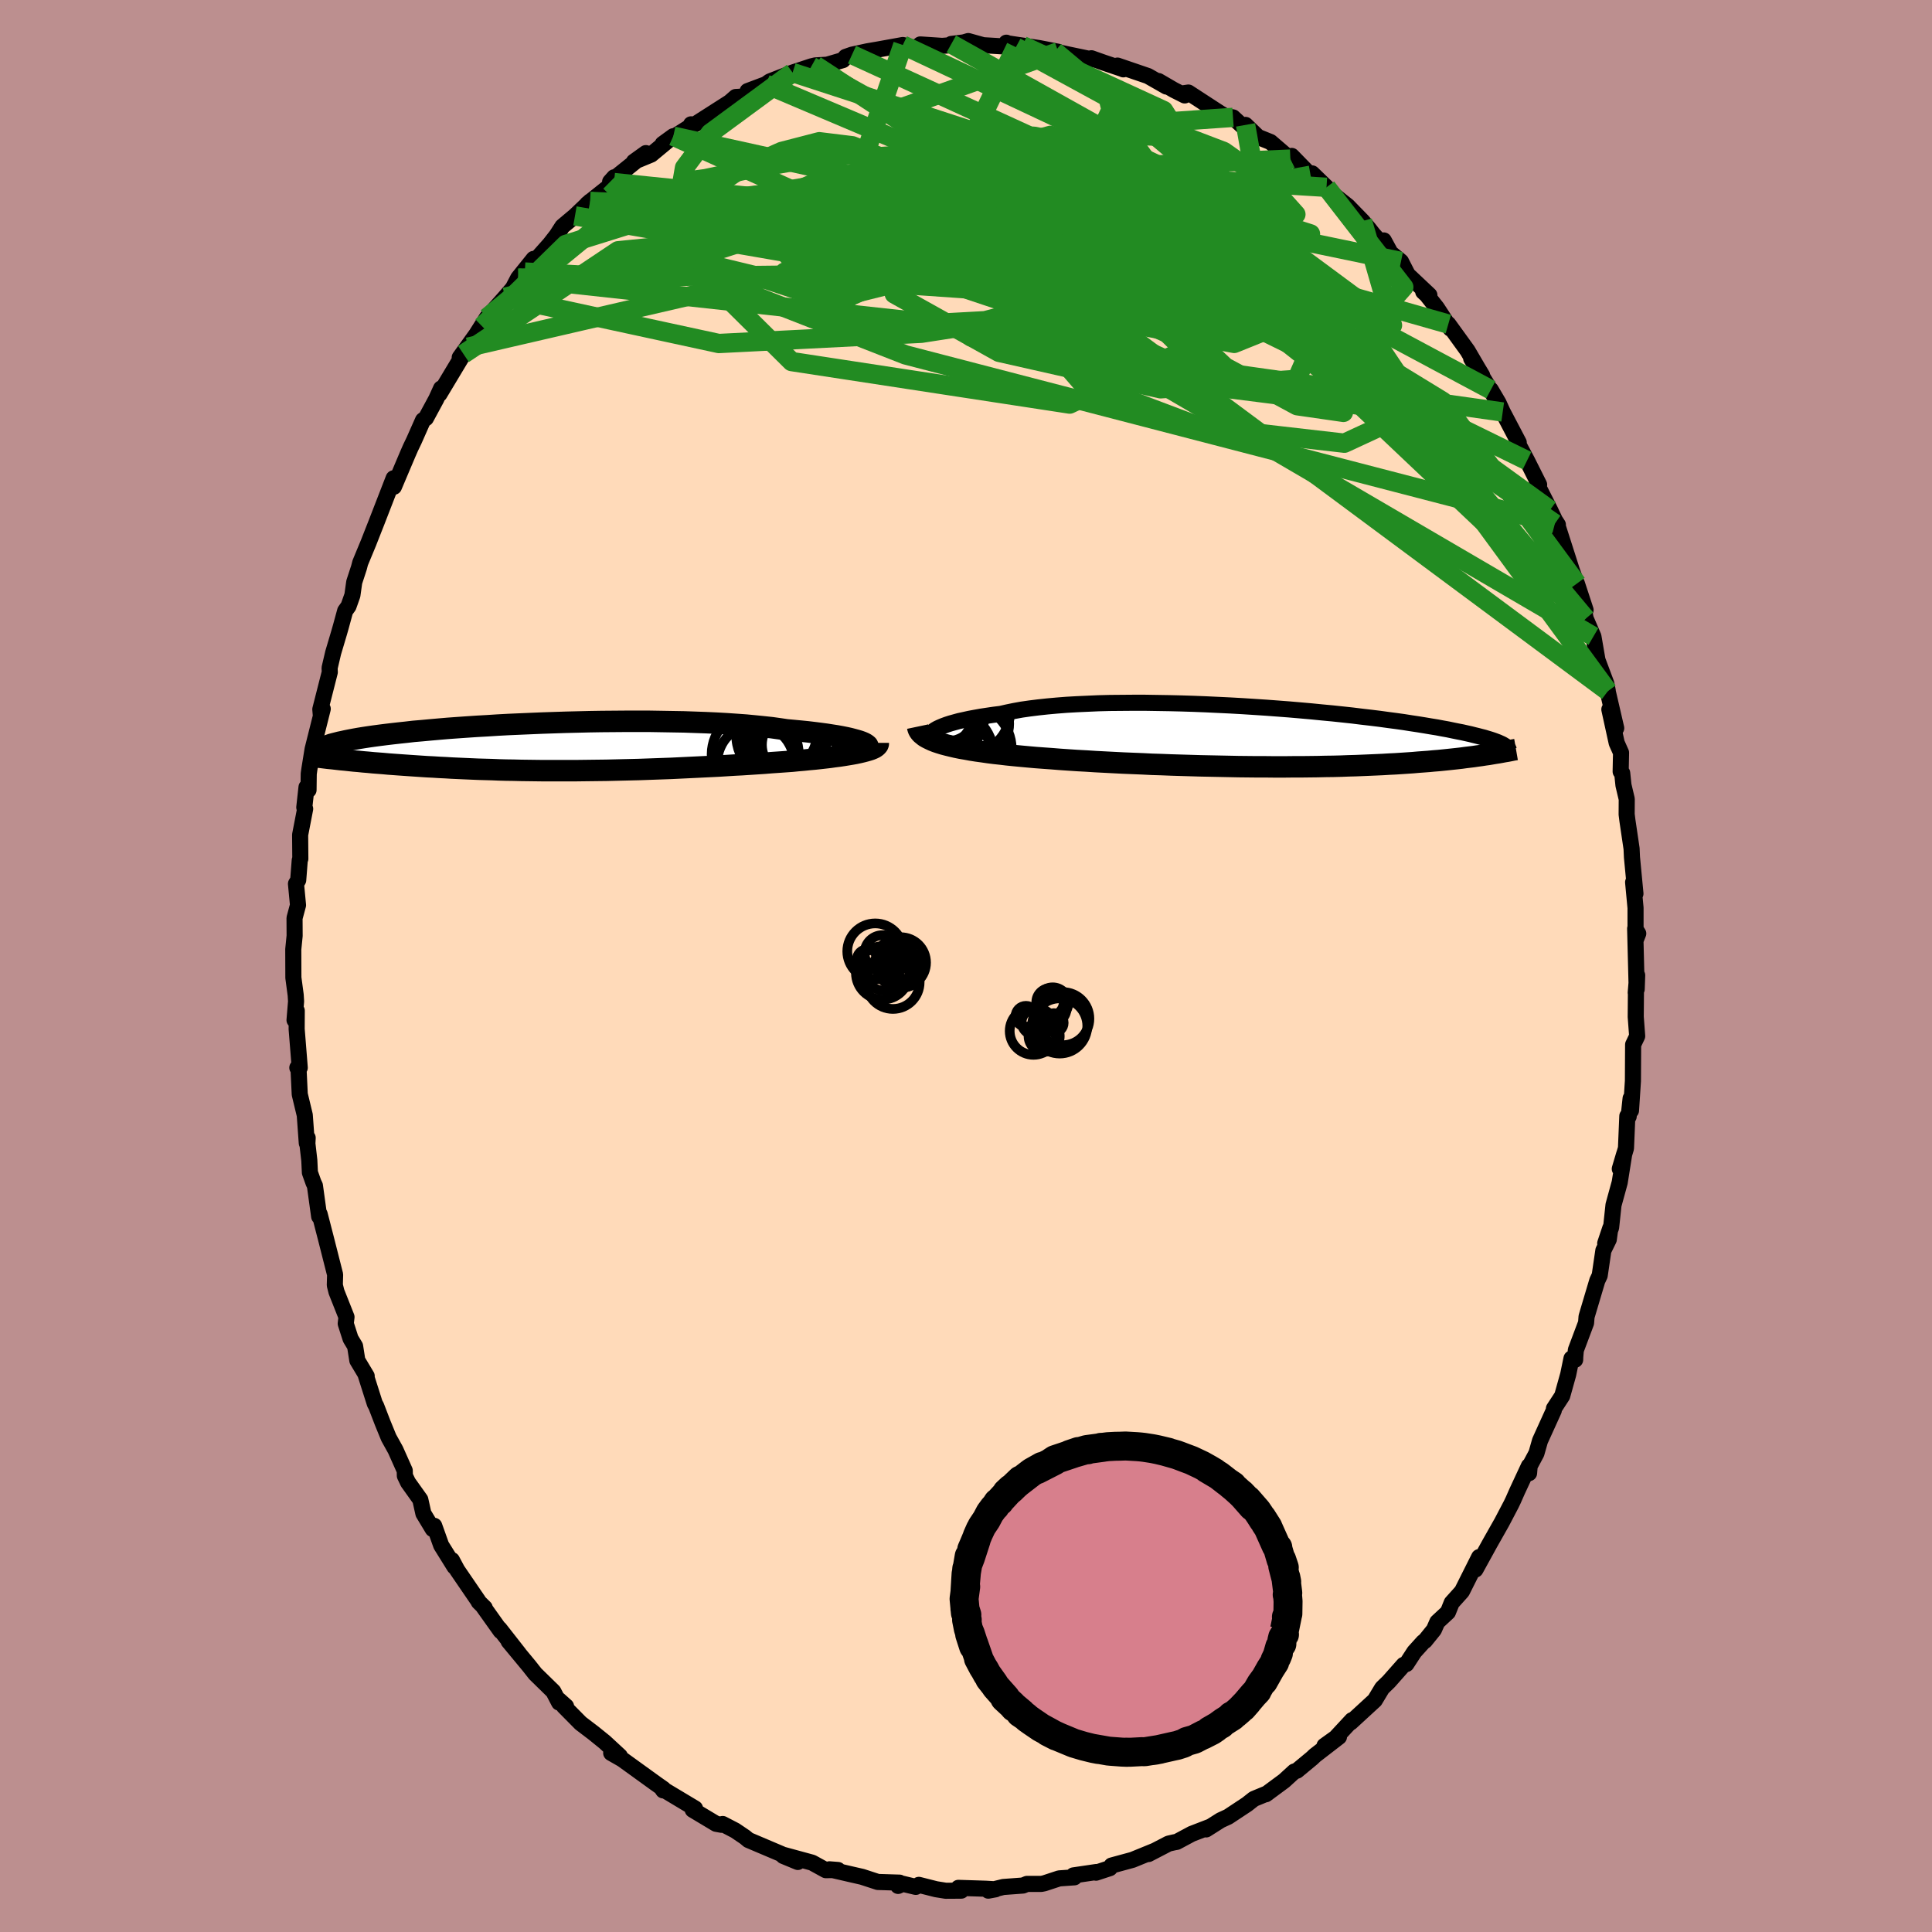 <svg viewBox="-100 -100 200 200" xmlns="http://www.w3.org/2000/svg" width="500" height="500" id="face-svg">
    <defs>
      <clipPath id="leftEyeClipPath">
        <polyline points="31.35,-0.54 31.1,-0.63 30.8,-0.72 30.47,-0.81 30.09,-0.91 29.68,-1 29.23,-1.09 28.73,-1.18 28.21,-1.26 27.64,-1.35 27.04,-1.43 26.41,-1.51 25.74,-1.59 25.04,-1.66 24.31,-1.73 23.55,-1.8 22.81,-1.91 22.02,-2.02 21.18,-2.11 20.29,-2.2 19.35,-2.29 18.37,-2.36 17.35,-2.43 16.29,-2.49 15.2,-2.54 14.08,-2.58 12.93,-2.62 11.75,-2.64 10.56,-2.66 9.35,-2.68 8.12,-2.68 6.89,-2.68 5.65,-2.67 4.41,-2.66 3.17,-2.64 1.93,-2.61 0.7,-2.58 -0.52,-2.54 -1.72,-2.5 -2.91,-2.45 -4.08,-2.4 -5.23,-2.35 -6.35,-2.29 -7.44,-2.22 -8.51,-2.16 -9.55,-2.09 -10.55,-2.02 -11.52,-1.95 -12.45,-1.87 -13.35,-1.79 -14.21,-1.71 -15.04,-1.64 -15.82,-1.55 -16.57,-1.47 -17.28,-1.39 -17.95,-1.31 -18.58,-1.23 -19.18,-1.15 -19.74,-1.07 -20.26,-0.99 -20.75,-0.91 -21.2,-0.83 -21.62,-0.75 -22.02,-0.67 -22.38,-0.59 -22.72,-0.52 -23.03,-0.44 -23.31,-0.37 -23.57,-0.3 -23.8,-0.22 -24.01,-0.15 -24.19,-0.08 -24.34,-0.01 -24.47,0.06 -24.58,0.13 -24.67,0.2 -24.74,0.26 -24.79,0.33 -24.82,0.39 -24.83,0.46 -21.69,1.38 -21.22,1.43 -20.74,1.47 -20.25,1.52 -19.76,1.56 -19.25,1.61 -18.73,1.65 -18.21,1.69 -17.67,1.74 -17.12,1.78 -16.57,1.82 -16,1.86 -15.43,1.9 -14.84,1.94 -14.25,1.98 -13.64,2.02 -13.02,2.05 -12.39,2.09 -11.75,2.12 -11.1,2.16 -10.43,2.19 -9.76,2.22 -9.07,2.25 -8.37,2.28 -7.65,2.3 -6.93,2.32 -6.2,2.35 -5.46,2.37 -4.71,2.38 -3.94,2.4 -3.17,2.41 -2.4,2.42 -1.61,2.43 -0.81,2.43 -0.01,2.43 0.79,2.43 1.61,2.43 2.43,2.42 3.25,2.41 4.08,2.4 4.91,2.39 5.75,2.37 6.58,2.35 7.42,2.33 8.26,2.31 9.1,2.28 9.94,2.25 10.78,2.22 11.62,2.19 12.45,2.15 13.28,2.11 14.11,2.07 14.93,2.03 15.75,1.99 16.56,1.95 17.36,1.9 18.16,1.85 18.94,1.81 19.72,1.76 20.48,1.71 21.24,1.66 21.98,1.6 22.71,1.55 23.42,1.5 24.12,1.45 24.72,1.39 25.31,1.34 25.89,1.28 26.45,1.23 27,1.17 27.53,1.11 28.05,1.05 28.54,0.98 29.02,0.92 29.48,0.85 29.91,0.78 30.33,0.71 30.71,0.64 31.08,0.56 31.42,0.48" />
      </clipPath>
      <clipPath id="rightEyeClipPath">
        <polyline points="-33.01,-0.64 -32.82,-0.77 -32.59,-0.9 -32.31,-1.03 -32,-1.16 -31.65,-1.29 -31.25,-1.42 -30.82,-1.54 -30.35,-1.67 -29.84,-1.78 -29.3,-1.9 -28.71,-2.01 -28.1,-2.12 -27.44,-2.22 -26.76,-2.32 -26.04,-2.41 -25.38,-2.56 -24.65,-2.71 -23.88,-2.85 -23.04,-2.97 -22.16,-3.08 -21.23,-3.18 -20.24,-3.27 -19.22,-3.35 -18.16,-3.41 -17.05,-3.46 -15.92,-3.51 -14.75,-3.54 -13.56,-3.55 -12.35,-3.56 -11.12,-3.56 -9.87,-3.54 -8.61,-3.52 -7.35,-3.49 -6.08,-3.45 -4.81,-3.4 -3.54,-3.34 -2.28,-3.28 -1.03,-3.21 0.21,-3.13 1.43,-3.05 2.64,-2.96 3.82,-2.87 4.98,-2.77 6.11,-2.67 7.22,-2.56 8.29,-2.46 9.33,-2.35 10.35,-2.24 11.32,-2.12 12.27,-2.01 13.17,-1.9 14.04,-1.78 14.88,-1.67 15.67,-1.56 16.43,-1.44 17.16,-1.33 17.84,-1.22 18.49,-1.11 19.11,-1.01 19.69,-0.9 20.25,-0.8 20.77,-0.69 21.26,-0.59 21.73,-0.5 22.17,-0.4 22.58,-0.31 22.97,-0.21 23.34,-0.12 23.68,-0.03 24,0.05 24.29,0.14 24.56,0.22 24.81,0.3 25.04,0.38 25.25,0.46 25.44,0.53 25.61,0.61 25.77,0.68 25.91,0.75 24.06,1.84 23.68,1.9 23.3,1.95 22.9,2.01 22.49,2.06 22.07,2.11 21.64,2.17 21.2,2.22 20.74,2.27 20.27,2.32 19.79,2.37 19.29,2.42 18.78,2.46 18.26,2.51 17.72,2.55 17.17,2.59 16.61,2.64 16.02,2.68 15.42,2.72 14.8,2.76 14.17,2.79 13.51,2.83 12.84,2.86 12.14,2.89 11.43,2.92 10.7,2.95 9.95,2.97 9.18,3 8.38,3.02 7.58,3.03 6.75,3.05 5.9,3.06 5.04,3.07 4.16,3.07 3.26,3.08 2.35,3.08 1.42,3.07 0.48,3.07 -0.47,3.06 -1.43,3.05 -2.41,3.03 -3.39,3.01 -4.38,2.99 -5.37,2.97 -6.37,2.94 -7.38,2.91 -8.38,2.88 -9.39,2.84 -10.39,2.81 -11.39,2.76 -12.38,2.72 -13.36,2.68 -14.34,2.63 -15.3,2.58 -16.26,2.53 -17.19,2.47 -18.12,2.42 -19.02,2.36 -19.9,2.3 -20.77,2.23 -21.61,2.17 -22.42,2.11 -23.21,2.04 -23.97,1.97 -24.7,1.9 -25.39,1.83 -26.06,1.75 -26.71,1.68 -27.34,1.6 -27.95,1.51 -28.54,1.43 -29.11,1.34 -29.65,1.24 -30.18,1.15 -30.67,1.05 -31.14,0.94 -31.59,0.83 -32.01,0.72 -32.4,0.6 -32.76,0.48" />
      </clipPath>
      <filter id="fuzzy">
        <feTurbulence id="turbulence" baseFrequency="0.05" numOctaves="3" type="noise" result="noise" />
        <feDisplacementMap in="SourceGraphic" in2="noise" scale="2" />
      </filter>
      <linearGradient id="rainbowGradient" x1="0%" y1="0%" x2="100%" y2="0%">
        <stop offset="0%" style="stop-color: [object Object]; stop-opacity: 1" />
        <stop offset="50%" style="stop-color: [object Object]; stop-opacity: 1" />
        <stop offset="100%" style="stop-color: [object Object]; stop-opacity: 1" />
      </linearGradient>
    </defs>
    <rect x="-100" y="-100" width="100%" height="100%" fill="rgb(188, 143, 143)" />
    <polyline id="faceContour" points="69.43,2.4 69.48,0.96 69.33,2.76 69.35,2.78 69.33,5.26 69.48,7.26 69.06,8.14 69.04,11.9 68.84,14.96 68.8,13.71 68.6,15.58 68.46,15.54 68.32,18.87 67.68,21 68.14,19.45 67.67,22.41 67.03,24.74 66.78,27.08 66.17,28.71 66.7,27.13 66.54,28.31 65.98,29.45 65.6,32.04 65.35,32.57 64.24,36.3 64.19,36.94 63.13,39.76 63.07,40.46 63.06,40.76 62.68,40.63 62.34,42.28 61.72,44.5 60.86,45.82 60.85,46 59.42,49.15 59.05,50.45 58.35,51.76 58.29,52.5 58.27,51.76 57.06,54.36 56.65,55.29 56.45,55.71 55.47,57.58 54.22,59.79 52.74,62.48 53,61.61 53.12,61.19 51.34,64.74 50.28,65.92 49.89,66.89 48.79,67.91 48.44,68.71 47.51,69.86 47.35,69.96 46.41,71 45.59,72.26 45.3,72.35 43.77,74.08 43.08,74.75 42.32,76.01 39.83,78.3 39.96,78.07 38.27,79.89 37.11,80.72 38.61,79.8 36.11,81.73 35.84,81.99 34.26,83.3 33.98,83.39 32.93,84.35 31.05,85.74 30.99,85.73 29.8,86.22 29.09,86.78 27.14,88.07 26.36,88.43 24.86,89.38 25.26,89.11 23.37,89.84 21.82,90.67 21.58,90.71 20.97,90.85 18.89,91.93 19.54,91.59 17.24,92.53 15.07,93.12 14.89,93.39 13.46,93.86 13.49,93.79 11.12,94.14 11.22,94.34 9.65,94.45 8.1,94.96 7.8,95.02 6.31,95.02 5.9,95.19 3.86,95.34 2.31,95.72 3.06,95.58 2.04,95.52 -0.79,95.43 -0.49,95.72 -2.1,95.73 -3.1,95.57 -4.88,95.12 -5.2,95.33 -6.54,95.01 -7.03,95.23 -6.88,94.89 -9.13,94.82 -10.75,94.29 -11.89,94.03 -14.14,93.51 -13.25,93.58 -14.51,93.6 -15.93,92.82 -18.83,92.03 -17.41,92.75 -18.91,92.13 -19.08,91.94 -22.52,90.48 -22.88,90.18 -23.9,89.49 -25.19,88.82 -25.32,88.9 -25.87,88.8 -28.29,87.35 -28.05,87.21 -31.47,85.16 -31.57,85.01 -31.35,85.34 -31.32,85.19 -32.06,84.67 -35.59,82.12 -36.73,81.47 -35.83,81.79 -37.4,80.34 -38.55,79.41 -39.89,78.39 -41.63,76.63 -41.4,76.64 -42.15,75.97 -42.12,76.25 -42.72,75.1 -44.59,73.27 -45.22,72.47 -47.35,69.9 -46.27,71.19 -48.29,68.61 -48.17,68.85 -49.95,66.35 -49.82,66.44 -50.44,65.83 -50.49,65.72 -52.67,62.53 -53.22,61.5 -52.95,62.19 -54.33,59.97 -55.05,57.95 -55.2,58.29 -56.17,56.68 -56.49,55.24 -57.76,53.46 -58.09,52.77 -58.1,52.24 -59.06,50.09 -59.76,48.83 -60.39,47.29 -61.06,45.55 -61.2,45.3 -62.16,42.28 -62.04,42.45 -63.01,40.83 -63.24,39.36 -63.71,38.58 -64.21,37.02 -64.13,36.34 -65.17,33.72 -65.34,33.04 -65.31,31.95 -66.26,28.21 -66.91,25.69 -66.96,25.93 -67.4,22.74 -67.55,22.42 -67.92,21.38 -67.98,20.12 -68.18,18.38 -68.15,17.79 -68.24,18.34 -68.45,15.44 -68.97,13.28 -69.11,10.37 -69.22,10.53 -68.97,10.53 -69.29,6.53 -69.28,4.63 -69.51,5.6 -69.35,3.66 -69.39,3.01 -69.63,1.21 -69.64,-1.73 -69.5,-3.13 -69.51,-4.96 -69.15,-6.3 -69.36,-8.51 -69.13,-8.89 -68.97,-10.95 -68.91,-11.1 -68.93,-13.58 -68.41,-16.27 -68.5,-16.42 -68.27,-18.51 -68.06,-18.22 -68.04,-19.89 -67.98,-20.33 -67.64,-22.44 -66.59,-26.62 -66.78,-25.87 -66.84,-26.57 -65.86,-30.42 -65.88,-30.85 -65.51,-32.43 -64.9,-34.48 -64.72,-35.11 -64.27,-36.76 -63.92,-37.25 -63.52,-38.38 -63.33,-39.74 -62.84,-41.24 -62.71,-41.74 -61.86,-43.79 -61.35,-45.09 -61.05,-45.85 -59.25,-50.49 -59.22,-49.61 -58.31,-51.76 -57.78,-53.01 -57.5,-53.65 -57.14,-54.4 -56.21,-56.5 -55.91,-56.71 -54.84,-58.69 -54.34,-59.79 -54.51,-59.2 -52.02,-63.35 -51.54,-64.06 -52.41,-62.99 -50.09,-66.22 -51.21,-64.56 -49.6,-67.11 -47.71,-69.23 -46.91,-70.16 -46.36,-71.21 -44.76,-73.2 -45.67,-71.84 -44.22,-73.45 -43.09,-74.72 -42.38,-75.63 -41.78,-76.56 -40.48,-77.65 -38.91,-79.15 -39.21,-78.65 -39.21,-78.89 -36.44,-81.1 -36.42,-81.65 -36.84,-81.18 -33.14,-84.15 -34.38,-83.26 -32.59,-84 -30.3,-85.9 -31.4,-85.1 -28.29,-87.06 -28.46,-87.13 -28.48,-86.94 -28.06,-87.12 -24.46,-89.42 -23.84,-89.96 -22.76,-90.02 -21.44,-90.92 -22.61,-90.57 -20.72,-91.28 -20.31,-91.57 -17.95,-92.49 -17.34,-92.69 -16.01,-93.13 -15.59,-93.23 -14.38,-93.3 -12.74,-93.78 -12.46,-94.11 -11.8,-94.34 -10.2,-94.69 -9.2,-94.86 -6.54,-95.34 -5.36,-95.03 -4.64,-95.39 -4.73,-95.4 -2.47,-95.25 -1.68,-95.31 -1.52,-95.45 -0.24,-95.61 0.24,-95.75 1.78,-95.32 5.16,-95.12 4.18,-95.58 4.32,-95.51 5.85,-95.28 7.59,-95.02 9.55,-94.64 9.2,-94.67 10.55,-94.37 13.14,-93.83 12.98,-93.97 14.28,-93.51 16.3,-92.83 16.29,-92.82 15.68,-93.21 18.84,-92.13 20.75,-91.04 19.93,-91.61 21.51,-90.69 22.64,-90.12 22.35,-90.32 23.02,-90.42 26.26,-88.31 26.82,-87.97 27.64,-87.85 28.57,-86.99 28.94,-87.07 30.23,-85.82 31.52,-85.3 33.58,-83.53 33.61,-83.83 33.72,-83.86 35.67,-81.86 35.83,-82.05 37.32,-80.61 37.28,-80.45 39.52,-78.67 41.04,-77.11 41.74,-76.28 42.17,-75.73 43.4,-74.4 43.25,-75.11 43.95,-73.82 45.03,-72.93 45.73,-71.56 47.97,-69.45 47.33,-69.8 47.69,-69.47 48.74,-68.14 50.16,-65.97 49.93,-66.45 51.92,-63.7 52.96,-61.92 53.43,-61.14 52.3,-62.88 54.85,-58.7 54.33,-59.65 55.13,-58.29 55.56,-57.35 57.22,-54.19 57.11,-54.14 58.08,-52.32 59.33,-49.83 59.09,-49.91 60.46,-47.21 60.97,-46.14 61.27,-45.68 60.96,-45.79 61.33,-45.29 62.71,-40.98 63.1,-39.9 63.24,-39.59 64.14,-36.85 63.84,-37.46 64.15,-35.96 64.95,-34.11 65.37,-31.67 66.29,-29.22 66.44,-28.45 66.42,-28.47 67.31,-24.62 66.6,-26.56 67.36,-23.09 67.81,-22.08 67.77,-20.13 67.93,-19.97 68.06,-18.72 68.4,-17.28 68.39,-15.7 68.47,-15.06 68.9,-12.15 68.94,-11.26 69.3,-7.49 69.06,-8.67 69.31,-6.01 69.31,-2.65 69.59,-3.36 69.27,-3.87 69.43,2.4 69.48,0.96" fill="rgb(255, 218, 185)" stroke="black" stroke-width="1.667" stroke-linejoin="round" filter="url(#fuzzy)" />
    <g transform="translate(29.64 -23.69)">
      <polyline id="rightCountour" points="-33.01,-0.64 -32.82,-0.77 -32.59,-0.9 -32.31,-1.03 -32,-1.16 -31.65,-1.29 -31.25,-1.42 -30.82,-1.54 -30.35,-1.67 -29.84,-1.78 -29.3,-1.9 -28.71,-2.01 -28.1,-2.12 -27.44,-2.22 -26.76,-2.32 -26.04,-2.41 -25.38,-2.56 -24.65,-2.71 -23.88,-2.85 -23.04,-2.97 -22.16,-3.08 -21.23,-3.18 -20.24,-3.27 -19.22,-3.35 -18.16,-3.41 -17.05,-3.46 -15.92,-3.51 -14.75,-3.54 -13.56,-3.55 -12.35,-3.56 -11.12,-3.56 -9.87,-3.54 -8.61,-3.52 -7.35,-3.49 -6.08,-3.45 -4.81,-3.4 -3.54,-3.34 -2.28,-3.28 -1.03,-3.21 0.21,-3.13 1.43,-3.05 2.64,-2.96 3.82,-2.87 4.98,-2.77 6.11,-2.67 7.22,-2.56 8.29,-2.46 9.33,-2.35 10.35,-2.24 11.32,-2.12 12.27,-2.01 13.17,-1.9 14.04,-1.78 14.88,-1.67 15.67,-1.56 16.43,-1.44 17.16,-1.33 17.84,-1.22 18.49,-1.11 19.11,-1.01 19.69,-0.9 20.25,-0.8 20.77,-0.69 21.26,-0.59 21.73,-0.5 22.17,-0.4 22.58,-0.31 22.97,-0.21 23.34,-0.12 23.68,-0.03 24,0.05 24.29,0.14 24.56,0.22 24.81,0.3 25.04,0.38 25.25,0.46 25.44,0.53 25.61,0.61 25.77,0.68 25.91,0.75 24.06,1.84 23.68,1.9 23.3,1.95 22.9,2.01 22.49,2.06 22.07,2.11 21.64,2.17 21.2,2.22 20.74,2.27 20.27,2.32 19.79,2.37 19.29,2.42 18.78,2.46 18.26,2.51 17.72,2.55 17.17,2.59 16.61,2.64 16.02,2.68 15.42,2.72 14.8,2.76 14.17,2.79 13.51,2.83 12.84,2.86 12.14,2.89 11.43,2.92 10.7,2.95 9.95,2.97 9.18,3 8.38,3.02 7.58,3.03 6.75,3.05 5.9,3.06 5.04,3.07 4.16,3.07 3.26,3.08 2.35,3.08 1.42,3.07 0.48,3.07 -0.47,3.06 -1.43,3.05 -2.41,3.03 -3.39,3.01 -4.38,2.99 -5.37,2.97 -6.37,2.94 -7.38,2.91 -8.38,2.88 -9.39,2.84 -10.39,2.81 -11.39,2.76 -12.38,2.72 -13.36,2.68 -14.34,2.63 -15.3,2.58 -16.26,2.53 -17.19,2.47 -18.12,2.42 -19.02,2.36 -19.9,2.3 -20.77,2.23 -21.61,2.17 -22.42,2.11 -23.21,2.04 -23.97,1.97 -24.7,1.9 -25.39,1.83 -26.06,1.75 -26.71,1.68 -27.34,1.6 -27.95,1.51 -28.54,1.43 -29.11,1.34 -29.65,1.24 -30.18,1.15 -30.67,1.05 -31.14,0.94 -31.59,0.83 -32.01,0.72 -32.4,0.6 -32.76,0.48" fill="white" stroke="white" stroke-width="0" stroke-linejoin="round" filter="url(#fuzzy)" />
    </g>
    <g transform="translate(-42.13 -22.65)">
      <polyline id="leftCountour" points="31.35,-0.54 31.1,-0.63 30.8,-0.72 30.47,-0.81 30.09,-0.91 29.68,-1 29.23,-1.09 28.73,-1.18 28.21,-1.26 27.64,-1.35 27.04,-1.43 26.41,-1.51 25.74,-1.59 25.04,-1.66 24.31,-1.73 23.55,-1.8 22.81,-1.91 22.02,-2.02 21.18,-2.11 20.29,-2.2 19.35,-2.29 18.37,-2.36 17.35,-2.43 16.29,-2.49 15.2,-2.54 14.08,-2.58 12.93,-2.62 11.75,-2.64 10.56,-2.66 9.35,-2.68 8.12,-2.68 6.89,-2.68 5.65,-2.67 4.41,-2.66 3.17,-2.64 1.93,-2.61 0.7,-2.58 -0.52,-2.54 -1.72,-2.5 -2.91,-2.45 -4.08,-2.4 -5.23,-2.35 -6.35,-2.29 -7.44,-2.22 -8.51,-2.16 -9.55,-2.09 -10.55,-2.02 -11.52,-1.95 -12.45,-1.87 -13.35,-1.79 -14.21,-1.71 -15.04,-1.64 -15.82,-1.55 -16.57,-1.47 -17.28,-1.39 -17.95,-1.31 -18.58,-1.23 -19.18,-1.15 -19.74,-1.07 -20.26,-0.99 -20.75,-0.91 -21.2,-0.83 -21.62,-0.75 -22.02,-0.67 -22.38,-0.59 -22.72,-0.52 -23.03,-0.44 -23.31,-0.37 -23.57,-0.3 -23.8,-0.22 -24.01,-0.15 -24.19,-0.08 -24.34,-0.01 -24.47,0.06 -24.58,0.13 -24.67,0.2 -24.74,0.26 -24.79,0.33 -24.82,0.39 -24.83,0.46 -21.69,1.38 -21.22,1.43 -20.74,1.47 -20.25,1.52 -19.76,1.56 -19.25,1.61 -18.73,1.65 -18.21,1.69 -17.67,1.74 -17.12,1.78 -16.57,1.82 -16,1.86 -15.43,1.9 -14.84,1.94 -14.25,1.98 -13.64,2.02 -13.02,2.05 -12.39,2.09 -11.75,2.12 -11.1,2.16 -10.43,2.19 -9.76,2.22 -9.07,2.25 -8.37,2.28 -7.65,2.3 -6.93,2.32 -6.2,2.35 -5.46,2.37 -4.71,2.38 -3.94,2.4 -3.17,2.41 -2.4,2.42 -1.61,2.43 -0.81,2.43 -0.01,2.43 0.79,2.43 1.61,2.43 2.43,2.42 3.25,2.41 4.08,2.4 4.91,2.39 5.75,2.37 6.58,2.35 7.42,2.33 8.26,2.31 9.1,2.28 9.94,2.25 10.78,2.22 11.62,2.19 12.45,2.15 13.28,2.11 14.11,2.07 14.93,2.03 15.75,1.99 16.56,1.95 17.36,1.9 18.16,1.85 18.94,1.81 19.72,1.76 20.48,1.71 21.24,1.66 21.98,1.6 22.71,1.55 23.42,1.5 24.12,1.45 24.72,1.39 25.31,1.34 25.89,1.28 26.45,1.23 27,1.17 27.53,1.11 28.05,1.05 28.54,0.98 29.02,0.92 29.48,0.85 29.91,0.78 30.33,0.71 30.71,0.64 31.08,0.56 31.42,0.48" fill="white" stroke="white" stroke-width="0" stroke-linejoin="round" filter="url(#fuzzy)" />
    </g>
    <g transform="translate(29.64 -23.69)">
      <polyline id="rightUpper" points="-32.72,0.46 -32.92,0.38 -33.09,0.29 -33.22,0.19 -33.3,0.09 -33.36,-0.02 -33.37,-0.14 -33.34,-0.26 -33.27,-0.38 -33.16,-0.51 -33.01,-0.64 -32.82,-0.77 -32.59,-0.9 -32.31,-1.03 -32,-1.16 -31.65,-1.29 -31.25,-1.42 -30.82,-1.54 -30.35,-1.67 -29.84,-1.78 -29.3,-1.9 -28.71,-2.01 -28.1,-2.12 -27.44,-2.22 -26.76,-2.32 -26.04,-2.41 -25.38,-2.56 -24.65,-2.71 -23.88,-2.85 -23.04,-2.97 -22.16,-3.08 -21.23,-3.18 -20.24,-3.27 -19.22,-3.35 -18.16,-3.41 -17.05,-3.46 -15.92,-3.51 -14.75,-3.54 -13.56,-3.55 -12.35,-3.56 -11.12,-3.56 -9.87,-3.54 -8.61,-3.52 -7.35,-3.49 -6.08,-3.45 -4.81,-3.4 -3.54,-3.34 -2.28,-3.28 -1.03,-3.21 0.21,-3.13 1.43,-3.05 2.64,-2.96 3.82,-2.87 4.98,-2.77 6.11,-2.67 7.22,-2.56 8.29,-2.46 9.33,-2.35 10.35,-2.24 11.32,-2.12 12.27,-2.01 13.17,-1.9 14.04,-1.78 14.88,-1.67 15.67,-1.56 16.43,-1.44 17.16,-1.33 17.84,-1.22 18.49,-1.11 19.11,-1.01 19.69,-0.9 20.25,-0.8 20.77,-0.69 21.26,-0.59 21.73,-0.5 22.17,-0.4 22.58,-0.31 22.97,-0.21 23.34,-0.12 23.68,-0.03 24,0.05 24.29,0.14 24.56,0.22 24.81,0.3 25.04,0.38 25.25,0.46 25.44,0.53 25.61,0.61 25.77,0.68 25.91,0.75 26.03,0.82 26.14,0.89 26.24,0.95 26.32,1.01 26.39,1.08 26.45,1.14 26.49,1.2 26.53,1.25 26.55,1.31 26.57,1.37" fill="none" stroke="black" stroke-width="1.667" stroke-linejoin="round" filter="url(#fuzzy)" />
      <polyline id="rightLower" points="-34.65,-1.09 -34.61,-0.9 -34.54,-0.72 -34.43,-0.55 -34.29,-0.38 -34.11,-0.23 -33.91,-0.07 -33.67,0.07 -33.39,0.21 -33.09,0.35 -32.76,0.48 -32.4,0.6 -32.01,0.72 -31.59,0.83 -31.14,0.94 -30.67,1.05 -30.18,1.15 -29.65,1.24 -29.11,1.34 -28.54,1.43 -27.95,1.51 -27.34,1.6 -26.71,1.68 -26.06,1.75 -25.39,1.83 -24.7,1.9 -23.97,1.97 -23.21,2.04 -22.42,2.11 -21.61,2.17 -20.77,2.23 -19.9,2.3 -19.02,2.36 -18.12,2.42 -17.19,2.47 -16.26,2.53 -15.3,2.58 -14.34,2.63 -13.36,2.68 -12.38,2.72 -11.39,2.76 -10.39,2.81 -9.39,2.84 -8.38,2.88 -7.38,2.91 -6.37,2.94 -5.37,2.97 -4.38,2.99 -3.39,3.01 -2.41,3.03 -1.43,3.05 -0.47,3.06 0.48,3.07 1.42,3.07 2.35,3.08 3.26,3.08 4.16,3.07 5.04,3.07 5.9,3.06 6.75,3.05 7.58,3.03 8.38,3.02 9.18,3 9.95,2.97 10.7,2.95 11.43,2.92 12.14,2.89 12.84,2.86 13.51,2.83 14.17,2.79 14.8,2.76 15.42,2.72 16.02,2.68 16.61,2.64 17.17,2.59 17.72,2.55 18.26,2.51 18.78,2.46 19.29,2.42 19.79,2.37 20.27,2.32 20.74,2.27 21.2,2.22 21.64,2.17 22.07,2.11 22.49,2.06 22.9,2.01 23.3,1.95 23.68,1.9 24.06,1.84 24.43,1.79 24.78,1.73 25.13,1.67 25.46,1.62 25.79,1.56 26.11,1.5 26.42,1.45 26.72,1.39 27.01,1.33 27.3,1.28" fill="none" stroke="black" stroke-width="2.222" stroke-linejoin="round" filter="url(#fuzzy)" />
      <circle r="3.082" cx="-32.078" cy="-2.233" stroke="black" fill="none" stroke-width="1.0" filter="url(#fuzzy)" clip-path="url(#rightEyeClipPath)" /><circle r="4.704" cx="-31.478" cy="1.847" stroke="black" fill="none" stroke-width="1.0" filter="url(#fuzzy)" clip-path="url(#rightEyeClipPath)" /><circle r="3.154" cx="-31.608" cy="-2.733" stroke="black" fill="none" stroke-width="1.0" filter="url(#fuzzy)" clip-path="url(#rightEyeClipPath)" /><circle r="3.818" cx="-28.988" cy="-1.393" stroke="black" fill="none" stroke-width="1.0" filter="url(#fuzzy)" clip-path="url(#rightEyeClipPath)" /><circle r="4.33" cx="-31.283" cy="2.042" stroke="black" fill="none" stroke-width="1.0" filter="url(#fuzzy)" clip-path="url(#rightEyeClipPath)" /><circle r="4.188" cx="-31.928" cy="-2.118" stroke="black" fill="none" stroke-width="1.0" filter="url(#fuzzy)" clip-path="url(#rightEyeClipPath)" /><circle r="4.474" cx="-29.383" cy="1.187" stroke="black" fill="none" stroke-width="1.0" filter="url(#fuzzy)" clip-path="url(#rightEyeClipPath)" /><circle r="4.384" cx="-29.448" cy="-2.688" stroke="black" fill="none" stroke-width="1.0" filter="url(#fuzzy)" clip-path="url(#rightEyeClipPath)" /><circle r="3.888" cx="-32.733" cy="-0.888" stroke="black" fill="none" stroke-width="1.0" filter="url(#fuzzy)" clip-path="url(#rightEyeClipPath)" /><circle r="3.808" cx="-32.583" cy="0.487" stroke="black" fill="none" stroke-width="1.0" filter="url(#fuzzy)" clip-path="url(#rightEyeClipPath)" />
      </g>
    <g transform="translate(-42.13 -22.65)">
      <polyline id="leftUpper" points="31.58,0.23 31.75,0.18 31.87,0.11 31.95,0.05 31.99,-0.03 31.99,-0.1 31.95,-0.19 31.86,-0.27 31.73,-0.36 31.56,-0.45 31.35,-0.54 31.1,-0.63 30.8,-0.72 30.47,-0.81 30.09,-0.91 29.68,-1 29.23,-1.09 28.73,-1.18 28.21,-1.26 27.64,-1.35 27.04,-1.43 26.41,-1.51 25.74,-1.59 25.04,-1.66 24.31,-1.73 23.55,-1.8 22.81,-1.91 22.02,-2.02 21.18,-2.11 20.29,-2.2 19.35,-2.29 18.37,-2.36 17.35,-2.43 16.29,-2.49 15.2,-2.54 14.08,-2.58 12.93,-2.62 11.75,-2.64 10.56,-2.66 9.35,-2.68 8.12,-2.68 6.89,-2.68 5.65,-2.67 4.41,-2.66 3.17,-2.64 1.93,-2.61 0.7,-2.58 -0.52,-2.54 -1.72,-2.5 -2.91,-2.45 -4.08,-2.4 -5.23,-2.35 -6.35,-2.29 -7.44,-2.22 -8.51,-2.16 -9.55,-2.09 -10.55,-2.02 -11.52,-1.95 -12.45,-1.87 -13.35,-1.79 -14.21,-1.71 -15.04,-1.64 -15.82,-1.55 -16.57,-1.47 -17.28,-1.39 -17.95,-1.31 -18.58,-1.23 -19.18,-1.15 -19.74,-1.07 -20.26,-0.99 -20.75,-0.91 -21.2,-0.83 -21.62,-0.75 -22.02,-0.67 -22.38,-0.59 -22.72,-0.52 -23.03,-0.44 -23.31,-0.37 -23.57,-0.3 -23.8,-0.22 -24.01,-0.15 -24.19,-0.08 -24.34,-0.01 -24.47,0.06 -24.58,0.13 -24.67,0.2 -24.74,0.26 -24.79,0.33 -24.82,0.39 -24.83,0.46 -24.82,0.52 -24.79,0.58 -24.75,0.65 -24.7,0.71 -24.62,0.77 -24.54,0.83 -24.44,0.88 -24.33,0.94 -24.2,1 -24.07,1.06" fill="none" stroke="black" stroke-width="2.222" stroke-linejoin="round" filter="url(#fuzzy)" />
      <polyline id="leftLower" points="33.05,-0.45 33.05,-0.34 33.01,-0.24 32.93,-0.14 32.82,-0.04 32.67,0.06 32.48,0.15 32.26,0.24 32.01,0.32 31.73,0.4 31.42,0.48 31.08,0.56 30.71,0.64 30.33,0.71 29.91,0.78 29.48,0.85 29.02,0.92 28.54,0.98 28.05,1.05 27.53,1.11 27,1.17 26.45,1.23 25.89,1.28 25.31,1.34 24.72,1.39 24.12,1.45 23.42,1.5 22.71,1.55 21.98,1.6 21.24,1.66 20.48,1.71 19.72,1.76 18.94,1.81 18.16,1.85 17.36,1.9 16.56,1.95 15.75,1.99 14.93,2.03 14.11,2.07 13.28,2.11 12.45,2.15 11.62,2.19 10.78,2.22 9.94,2.25 9.1,2.28 8.26,2.31 7.42,2.33 6.58,2.35 5.75,2.37 4.91,2.39 4.08,2.4 3.25,2.41 2.43,2.42 1.61,2.43 0.79,2.43 -0.01,2.43 -0.81,2.43 -1.61,2.43 -2.4,2.42 -3.17,2.41 -3.94,2.4 -4.71,2.38 -5.46,2.37 -6.2,2.35 -6.93,2.32 -7.65,2.3 -8.37,2.28 -9.07,2.25 -9.76,2.22 -10.43,2.19 -11.1,2.16 -11.75,2.12 -12.39,2.09 -13.02,2.05 -13.64,2.02 -14.25,1.98 -14.84,1.94 -15.43,1.9 -16,1.86 -16.57,1.82 -17.12,1.78 -17.67,1.74 -18.21,1.69 -18.73,1.65 -19.25,1.61 -19.76,1.56 -20.25,1.52 -20.74,1.47 -21.22,1.43 -21.69,1.38 -22.15,1.33 -22.59,1.29 -23.03,1.24 -23.46,1.19 -23.88,1.15 -24.29,1.1 -24.69,1.05 -25.08,1.01 -25.46,0.96 -25.84,0.91" fill="none" stroke="black" stroke-width="2.222" stroke-linejoin="round" filter="url(#fuzzy)" />
      <circle r="3.966" cx="20.356" cy="1.602" stroke="black" fill="none" stroke-width="1.0" filter="url(#fuzzy)" clip-path="url(#leftEyeClipPath)" /><circle r="3.082" cx="24.086" cy="-0.248" stroke="black" fill="none" stroke-width="1.0" filter="url(#fuzzy)" clip-path="url(#leftEyeClipPath)" /><circle r="4.004" cx="22.706" cy="-1.448" stroke="black" fill="none" stroke-width="1.0" filter="url(#fuzzy)" clip-path="url(#leftEyeClipPath)" /><circle r="4.822" cx="24.121" cy="-0.043" stroke="black" fill="none" stroke-width="1.0" filter="url(#fuzzy)" clip-path="url(#leftEyeClipPath)" /><circle r="4.512" cx="20.311" cy="0.732" stroke="black" fill="none" stroke-width="1.0" filter="url(#fuzzy)" clip-path="url(#leftEyeClipPath)" /><circle r="4.894" cx="24.976" cy="0.452" stroke="black" fill="none" stroke-width="1.0" filter="url(#fuzzy)" clip-path="url(#leftEyeClipPath)" /><circle r="4.708" cx="23.051" cy="-1.213" stroke="black" fill="none" stroke-width="1.0" filter="url(#fuzzy)" clip-path="url(#leftEyeClipPath)" /><circle r="3.358" cx="23.731" cy="0.482" stroke="black" fill="none" stroke-width="1.0" filter="url(#fuzzy)" clip-path="url(#leftEyeClipPath)" /><circle r="4.594" cx="24.171" cy="0.387" stroke="black" fill="none" stroke-width="1.0" filter="url(#fuzzy)" clip-path="url(#leftEyeClipPath)" /><circle r="4.59" cx="24.696" cy="-0.653" stroke="black" fill="none" stroke-width="1.0" filter="url(#fuzzy)" clip-path="url(#leftEyeClipPath)" />
    </g>
    <g id="hairs">
      <polyline points="60.96,-45.79 22.1,-72.71 10.85,-77.9 15.88,-76.26 23.1,-73.73 26.51,-71.95 25.53,-71.2 22.1,-71.67 18.87,-73.18 17.97,-74.79 20.26,-75.13 24.98,-73.31 29.83,-69.7 31.65,-66.02 27.76,-64.45 17.71,-66.34 4.66,-71.29 -5.25,-76.93 -6.07,-79.73 2.17,-76.74 5.59,-69.67 -40.48,-77.65" fill="none" stroke="rgb(34, 139, 34)" stroke-width="2" stroke-linejoin="round" filter="url(#fuzzy)" /><polyline points="37.32,-80.61 6.32,-82.52 -17.62,-79.39 -26.94,-78.33 -25.83,-78.31 -19.18,-78.25 -10.88,-78.11 -3.65,-78.14 1.43,-78.35 4.81,-78.75 7.43,-79.57 9.64,-81.08 11.01,-83.17 10.82,-85.13 8.74,-85.99 5.18,-85.02 1.57,-82.22 0.23,-78.38 3.12,-74.72 8.6,-72.57 8.87,-73.55 -2.11,-80.2 5.16,-95.12" fill="none" stroke="rgb(34, 139, 34)" stroke-width="2" stroke-linejoin="round" filter="url(#fuzzy)" /><polyline points="64.95,-34.11 7.82,-67.48 -16.26,-75.5 -17.12,-76.21 -7.09,-74.85 2.39,-73.8 5.31,-74.17 1.76,-75.77 -4.77,-77.61 -10.64,-78.63 -13.97,-78.27 -14.8,-76.74 -14.41,-74.92 -14.06,-73.93 -14.25,-74.52 -14.52,-76.63 -14.12,-79.4 -12.69,-81.65 -10.27,-82.66 -6.21,-82.57 1.58,-81.76 15.05,-79.61 30.86,-76.34 28.94,-87.07" fill="none" stroke="rgb(34, 139, 34)" stroke-width="2" stroke-linejoin="round" filter="url(#fuzzy)" /><polyline points="-15.59,-93.23 1.94,-81.72 16.75,-75.59 21.86,-77.71 23.82,-80.18 25.65,-79.56 26.54,-76.84 24.76,-74.37 19.83,-73.5 12.93,-74.01 5.81,-74.99 0,-75.78 -3.22,-76.35 -2.69,-76.88 1.9,-77.48 8.94,-78.25 15.31,-79.02 18.15,-78.66 10.9,-76.26 -36.44,-81.1" fill="none" stroke="rgb(34, 139, 34)" stroke-width="2" stroke-linejoin="round" filter="url(#fuzzy)" /><polyline points="54.33,-59.65 22.34,-76.77 12.28,-82.18 4.14,-84.91 0.71,-85.21 3.26,-83.25 8.91,-80.26 14.17,-77.77 17.35,-76.67 18.66,-76.91 18.82,-77.87 18.11,-78.86 16.4,-79.46 13.76,-79.56 10.93,-79.09 9.28,-77.91 10.36,-75.83 15.17,-72.85 23.33,-69.38 32.31,-66.31 37.39,-64.84 32.83,-65.88 13.93,-69.14 -19.61,-71.45 -51.54,-64.06" fill="none" stroke="rgb(34, 139, 34)" stroke-width="2" stroke-linejoin="round" filter="url(#fuzzy)" /><polyline points="-45.67,-71.84 -34.77,-71.24 -17.12,-76.86 -10.71,-78.37 -12.3,-77.19 -15.99,-75.38 -17.96,-74.03 -16.68,-73.69 -12.18,-74.5 -4.94,-76.05 4.56,-77.62 15.3,-78.45 25.62,-77.49 35.07,-73.05 44.15,-66.33 41.04,-77.11" fill="none" stroke="rgb(34, 139, 34)" stroke-width="2" stroke-linejoin="round" filter="url(#fuzzy)" /><polyline points="58.08,-52.32 10.92,-75.44 -0.21,-80.21 3.27,-78.76 8.27,-75.78 10.83,-73.9 10.25,-73.88 6.94,-75.11 2.3,-76.62 -1.89,-77.92 -4.43,-78.96 -5.24,-79.82 -4.85,-80.41 -3.56,-80.52 -1.04,-80.11 3.48,-79.43 10.28,-78.75 18.21,-78.01 24.18,-76.82 23.43,-74.89 8.47,-71.82 -46.36,-71.21" fill="none" stroke="rgb(34, 139, 34)" stroke-width="2" stroke-linejoin="round" filter="url(#fuzzy)" /><polyline points="-30.3,-85.9 27.39,-59.74 41.83,-57.91 37.61,-65.8 27.48,-72.75 17.25,-75.41 8.62,-75.13 1.59,-74.55 -3.88,-75.27 -7.57,-77.3 -9.45,-79.6 -9.74,-81.13 -8.56,-81.43 -5.56,-80.74 -0.2,-79.6 7.38,-78.14 15.74,-75.68 22.2,-70.91 22.66,-63.77 10.73,-58.17 -18.05,-62.57 -36.84,-81.18" fill="none" stroke="rgb(34, 139, 34)" stroke-width="2" stroke-linejoin="round" filter="url(#fuzzy)" /><polyline points="5.16,-95.12 24.98,-84.31 27.39,-79.84 18.83,-78.45 4.93,-77.57 -8.8,-77.15 -17.71,-77.74 -19.63,-79.35 -15.11,-81.31 -6.29,-82.55 4.45,-82.03 15.39,-79.06 25.49,-73.67 33.76,-66.89 38.8,-60.69 39.07,-57.31 34.28,-58 26.84,-62.01 21.72,-66.84 22.87,-70.3 26.63,-73.38 18.05,-80.76 -17.95,-92.49" fill="none" stroke="rgb(34, 139, 34)" stroke-width="2" stroke-linejoin="round" filter="url(#fuzzy)" /><polyline points="64.15,-35.96 32.23,-66.18 9.68,-71.28 -9.48,-71.67 -18.76,-71.84 -16.78,-72.09 -7.14,-71.92 4.72,-71.18 14.23,-70.33 19.27,-70.13 20.31,-71.02 19.45,-72.75 18.7,-74.57 18.67,-75.78 18.25,-76.29 15.79,-76.62 10.79,-77.51 4.87,-79.33 0.78,-81.88 -0.14,-84.36 0.46,-85.36 1.51,-82.04 13.09,-68.04 66.44,-28.45" fill="none" stroke="rgb(34, 139, 34)" stroke-width="2" stroke-linejoin="round" filter="url(#fuzzy)" /><polyline points="-38.91,-79.15 6.73,-77.15 14.52,-74.6 3.94,-76.09 -8.28,-78.27 -15.08,-79.13 -15.4,-78.49 -10.83,-77.25 -3.92,-76.54 2.8,-77.04 7.57,-78.66 9.96,-80.55 10.9,-81.64 11.99,-81.32 14.38,-80.09 18,-79.33 21.68,-80.46 23.44,-83.86 20.46,-88.56 5.85,-95.28" fill="none" stroke="rgb(34, 139, 34)" stroke-width="2" stroke-linejoin="round" filter="url(#fuzzy)" /><polyline points="9.2,-94.67 39.04,-69.66 47.03,-57.76 39.17,-54.12 24.18,-55.84 11.88,-60.48 7.02,-66.1 8.34,-71.46 11.87,-75.87 14.36,-78.96 14.73,-80.57 13.42,-80.87 11.3,-80.38 8.95,-79.83 6.64,-79.71 4.56,-80 3.07,-80.27 2.73,-80.19 3.94,-79.98 6.4,-80.32 8.6,-81.67 8.99,-83.31 9.77,-82.87 21.62,-75.35 60.46,-47.21" fill="none" stroke="rgb(34, 139, 34)" stroke-width="2" stroke-linejoin="round" filter="url(#fuzzy)" /><polyline points="45.03,-72.93 7.32,-80.76 -0.49,-75.26 2.76,-69.44 10.28,-66.91 19.25,-66.85 26.52,-67.84 29.33,-69.24 26.54,-71.11 19.01,-73.67 9.16,-76.86 -0.22,-80.22 -7.23,-83.1 -11.76,-84.91 -15.19,-85.33 -19.09,-84.32 -23.62,-82.3 -26.65,-80.24 -24.39,-79.48 -13.82,-80.75 3.47,-83.13 16.32,-85.48 -1.52,-95.45" fill="none" stroke="rgb(34, 139, 34)" stroke-width="2" stroke-linejoin="round" filter="url(#fuzzy)" /><polyline points="-38.91,-79.15 -8.68,-73.57 -11.36,-75.16 -9.48,-79.56 -2.08,-82.22 5.9,-82.93 11.11,-83.24 12.54,-84.06 10.73,-85.17 7,-85.9 3.18,-85.78 1.2,-84.7 2.38,-82.75 6.72,-80.13 12.58,-77.29 17.11,-75.01 17.33,-74.19 11.41,-75.18 -0.43,-77.17 -15.79,-78.58 -30.69,-78.05 -41.42,-74.7 -50.09,-66.22" fill="none" stroke="rgb(34, 139, 34)" stroke-width="2" stroke-linejoin="round" filter="url(#fuzzy)" /><polyline points="-11.8,-94.34 25.31,-77.34 37.14,-67.38 34.24,-60.73 20.14,-59.75 3.41,-63.53 -7.42,-69.57 -9.35,-75.52 -4.94,-79.5 1.39,-80.2 6.9,-77.31 11.35,-72.17 15.26,-67.87 16.65,-68.68 6.17,-77.86 -30.3,-85.9" fill="none" stroke="rgb(34, 139, 34)" stroke-width="2" stroke-linejoin="round" filter="url(#fuzzy)" /><polyline points="60.96,-45.79 -6.26,-63.26 -26.53,-71.19 -27.39,-72.81 -21.93,-71.49 -16.82,-69.78 -12.45,-69.4 -6.66,-70.84 0.5,-73.38 5.37,-75.83 3.43,-77.49 -6.45,-78.37 -19.3,-78.73 -24.74,-79.28 -10.59,-81.63 33.58,-83.53" fill="none" stroke="rgb(34, 139, 34)" stroke-width="2" stroke-linejoin="round" filter="url(#fuzzy)" /><polyline points="-17.95,-92.49 -26.47,-86.22 -29.14,-82.63 -29.39,-81.18 -26.96,-81.51 -22.34,-82.5 -17.11,-83.41 -13.27,-83.93 -11.7,-83.99 -11.23,-83.8 -9.46,-83.75 -4.61,-84.08 3.04,-84.75 11.4,-85.48 18.22,-85.96 22.86,-85.78 26.69,-84.32 31.13,-81.18 34.15,-77.81 27.02,-79.55 -6.54,-95.34" fill="none" stroke="rgb(34, 139, 34)" stroke-width="2" stroke-linejoin="round" filter="url(#fuzzy)" /><polyline points="-6.54,-95.34 -13.32,-75.72 -3.03,-71.55 6.47,-72 16.25,-71.82 25.32,-70.5 32.25,-69.06 36.76,-68.1 39.37,-67.57 40.58,-67.36 40.5,-67.57 39.07,-68.46 36.2,-70.02 31.74,-71.99 25.36,-74.12 17,-76.4 7.66,-78.83 0.17,-81.03 -1.19,-81.87 7.22,-79.41 25.65,-70.53 49.34,-51.78 66.44,-28.45" fill="none" stroke="rgb(34, 139, 34)" stroke-width="2" stroke-linejoin="round" filter="url(#fuzzy)" /><polyline points="-49.6,-67.11 -37.35,-77.15 -33.07,-78.89 -26.68,-78.91 -19.1,-77.39 -13.09,-75.75 -10.75,-75.23 -12.01,-75.65 -14.76,-76.06 -16.31,-75.76 -15.22,-74.84 -12.1,-73.93 -8.84,-73.67 -6.92,-74.16 -5.83,-74.84 -3.13,-74.66 3.51,-72.63 13.61,-68.67 22.81,-64.64 25.62,-64.31 22.29,-70.58 24,-79.74 35.67,-81.86" fill="none" stroke="rgb(34, 139, 34)" stroke-width="2" stroke-linejoin="round" filter="url(#fuzzy)" /><polyline points="-47.71,-69.23 0.51,-81 14.31,-87.15 15.73,-90.17 14.55,-90.51 15.12,-88.23 18.42,-83.72 22.55,-78.24 24.4,-73.64 22.27,-71.49 17.09,-72.06 10.39,-74.06 0.81,-75.71 -15.31,-76.12 -36.02,-74.04 -52.02,-63.35" fill="none" stroke="rgb(34, 139, 34)" stroke-width="2" stroke-linejoin="round" filter="url(#fuzzy)" /><polyline points="33.58,-83.53 20.56,-77.03 -4.39,-72.71 -14.01,-68.42 -8.8,-66.21 1.97,-66.8 11.48,-69.28 17.64,-72.02 20.79,-73.73 21.43,-74.01 19.86,-73.26 16.71,-72.05 13.19,-70.76 10.69,-69.56 10.06,-68.77 11.15,-69.05 13.06,-71.07 14.64,-74.94 15.2,-79.76 14.76,-83.97 14.07,-86.24 13.95,-86.38 14.25,-85.72 14.14,-86.91 27.64,-87.85" fill="none" stroke="rgb(34, 139, 34)" stroke-width="2" stroke-linejoin="round" filter="url(#fuzzy)" /><polyline points="55.56,-57.35 0.53,-65.12 4.11,-64.3 18.79,-61.25 24.74,-61.68 20.54,-65.78 11.34,-70.92 1.92,-74.67 -5.35,-76.13 -10.12,-75.88 -13.17,-75.03 -15.55,-74.34 -17.59,-73.92 -18.39,-73.51 -16.17,-72.99 -9.84,-72.55 -0.43,-72.4 9.1,-72.29 16.32,-71.3 21.96,-68.56 27.52,-65.74 24,-70.89 -16.01,-93.13" fill="none" stroke="rgb(34, 139, 34)" stroke-width="2" stroke-linejoin="round" filter="url(#fuzzy)" /><polyline points="49.93,-66.45 4.95,-79.27 -0.6,-85.25 6.63,-85.79 16.62,-83.63 23.99,-80.84 26.43,-78.6 24.33,-77.15 19.85,-76.02 15.62,-74.61 13.36,-72.66 13.38,-70.2 14.8,-67.48 16.16,-64.97 16.03,-63.53 13.54,-63.89 9.16,-65.68 3.97,-66.83 -4.62,-65.5 -25.59,-64.44 -47.71,-69.23" fill="none" stroke="rgb(34, 139, 34)" stroke-width="2" stroke-linejoin="round" filter="url(#fuzzy)" /><polyline points="-46.36,-71.21 9.47,-65.13 11.11,-73.42 3.14,-77.28 1.72,-76.86 6.16,-75.97 10.01,-76.94 9.37,-79.48 5.57,-81.61 3.07,-81.49 5,-79.11 9.45,-76.58 9.72,-76.89 1.06,-81.58 -7.6,-88.52 9.55,-94.64" fill="none" stroke="rgb(34, 139, 34)" stroke-width="2" stroke-linejoin="round" filter="url(#fuzzy)" /><polyline points="-20.72,-91.28 18.26,-74.75 17.22,-70.41 11.14,-72.64 13.04,-75.87 21.02,-77.21 29.56,-76.71 34.86,-75.84 35.66,-75.79 32.71,-76.73 28.06,-77.92 24.43,-78.25 24.25,-76.85 28.55,-73.69 36.13,-69.99 43.36,-68.06 45.32,-70.28 37.32,-80.61" fill="none" stroke="rgb(34, 139, 34)" stroke-width="2" stroke-linejoin="round" filter="url(#fuzzy)" /><polyline points="64.15,-35.96 35.17,-70.66 14.2,-83.49 -0.34,-85.95 -6.97,-84.31 -7.91,-82.13 -6.97,-81.19 -5.96,-81.8 -4.26,-83.09 -0.64,-83.57 5.04,-82.1 11.6,-78.7 17.75,-74.76 24.06,-71.62 33.91,-67.89 49.34,-58.46 63.24,-39.59" fill="none" stroke="rgb(34, 139, 34)" stroke-width="2" stroke-linejoin="round" filter="url(#fuzzy)" />
    </g>
    
        <g id="pointNose">
          <g id="rightNose"><circle r="2.462" cx="6.986" cy="6.734" stroke="black" fill="none" stroke-width="1.0" filter="url(#fuzzy)" /><circle r="1.42" cx="8.698" cy="3.726" stroke="black" fill="none" stroke-width="1.0" filter="url(#fuzzy)" /><circle r="1.622" cx="8.974" cy="3.83" stroke="black" fill="none" stroke-width="1.0" filter="url(#fuzzy)" /><circle r="1.412" cx="8.986" cy="4.45" stroke="black" fill="none" stroke-width="1.0" filter="url(#fuzzy)" /><circle r="1.616" cx="8.09" cy="7.266" stroke="black" fill="none" stroke-width="1.0" filter="url(#fuzzy)" /><circle r="1.08" cx="6.21" cy="5.202" stroke="black" fill="none" stroke-width="1.0" filter="url(#fuzzy)" /><circle r="2.748" cx="10.026" cy="5.45" stroke="black" fill="none" stroke-width="1.0" filter="url(#fuzzy)" /><circle r="2.858" cx="9.698" cy="6.206" stroke="black" fill="none" stroke-width="1.0" filter="url(#fuzzy)" /><circle r="1.324" cx="7.082" cy="5.81" stroke="black" fill="none" stroke-width="1.0" filter="url(#fuzzy)" /><circle r="1.006" cx="9.106" cy="5.886" stroke="black" fill="none" stroke-width="1.0" filter="url(#fuzzy)" /></g>
          <g id="leftNose"><circle r="1.382" cx="-6.84" cy="-1.076" stroke="black" fill="none" stroke-width="1.0" filter="url(#fuzzy)" /><circle r="1.67" cx="-8.568" cy="0.872" stroke="black" fill="none" stroke-width="1.0" filter="url(#fuzzy)" /><circle r="2.766" cx="-7.564" cy="1.68" stroke="black" fill="none" stroke-width="1.0" filter="url(#fuzzy)" /><circle r="1.088" cx="-10.216" cy="-0.648" stroke="black" fill="none" stroke-width="1.0" filter="url(#fuzzy)" /><circle r="2.624" cx="-6.76" cy="-0.356" stroke="black" fill="none" stroke-width="1.0" filter="url(#fuzzy)" /><circle r="1.862" cx="-8.64" cy="-1.332" stroke="black" fill="none" stroke-width="1.0" filter="url(#fuzzy)" /><circle r="1.966" cx="-6.604" cy="0.252" stroke="black" fill="none" stroke-width="1.0" filter="url(#fuzzy)" /><circle r="2.894" cx="-9.396" cy="-1.516" stroke="black" fill="none" stroke-width="1.0" filter="url(#fuzzy)" /><circle r="1.522" cx="-6.456" cy="-0.164" stroke="black" fill="none" stroke-width="1.0" filter="url(#fuzzy)" /><circle r="2.76" cx="-8.636" cy="0.716" stroke="black" fill="none" stroke-width="1.0" filter="url(#fuzzy)" /></g>
        </g>
      
    <g id="mouth">
      <polyline points="32.91,69.33 32.97,69.2 32.78,69.51 32.7,69.84 32.7,70.18 32.48,70.49 32.17,71.56 32.34,71.14 31.98,71.89 31.96,72.06 31.5,72.78 30.79,74.04 30.92,73.78 30.52,74.33 30.2,74.88 30.14,75.03 29.77,75.42 28.64,76.75 29.14,76.18 28.35,77 27.84,77.44 27.48,77.64 27.56,77.68 26.65,78.26 26.25,78.55 26.42,78.48 25.22,79.17 25.84,78.87 25.45,79.14 24.53,79.61 24.62,79.54 23.64,80.05 22.87,80.27 22.51,80.47 21.86,80.68 21.44,80.77 20.11,81.07 19.65,81.17 19.3,81.22 20.06,81.09 18.49,81.34 18.19,81.33 17.04,81.39 16.67,81.39 16.6,81.38 16.68,81.4 16.14,81.38 14.94,81.29 14.86,81.28 14.79,81.28 13.08,80.98 13.72,81.11 13.2,81.01 12.91,80.94 12.18,80.76 11.14,80.45 11.12,80.44 9.65,79.83 9.17,79.61 8.49,79.28 9.35,79.72 8.56,79.28 7.75,78.84 6.81,78.2 6.36,77.88 6.14,77.68 5.62,77.33 5.75,77.34 5.07,76.77 5,76.75 4.8,76.51 4,75.77 4.04,75.76 4.11,75.76 3.08,74.6 2.99,74.45 2.44,73.75 2.89,74.29 2.19,73.31 1.95,72.87 1.76,72.57 1.29,71.68 1.32,71.66 0.8,70.16 0.78,70.42 0.38,69.18 0.77,70.1 0.46,69.15 0.25,68.65 0.06,67.69 0.13,67.68 -0.11,66.54 0.09,67.17 -0.06,66.97 -0.2,65.51 -0.03,64.25 -0.1,64.69 -0.09,64.51 0.01,62.91 -0.05,63.84 0.08,62.39 0.06,62.69 0.33,61.11 0.22,61.86 0.46,61.24 1.05,59.42 0.59,60.42 0.79,59.96 1.47,58.34 1.16,59.04 1.64,58.02 2.11,57.32 2.48,56.62 2.87,56.09 3.02,55.95 3.28,55.55 3.49,55.42 3.47,55.4 4.67,54.1 4.21,54.53 4.65,54.19 5.66,53.21 5.01,53.83 5.39,53.5 6.67,52.51 6.19,52.88 6.83,52.39 7.88,51.8 7.37,52.13 9.17,51.21 8.87,51.33 9.22,51.1 11.07,50.48 10.72,50.57 11.63,50.26 11.11,50.46 12.48,50.06 12.62,50.08 12.54,50.05 14.18,49.83 13.96,49.83 14.2,49.82 14.68,49.76 15.43,49.72 15.97,49.71 16.52,49.69 17.73,49.76 18.08,49.79 18.43,49.83 19.21,49.95 19.43,49.99 19.87,50.08 20.96,50.34 20.92,50.34 20.58,50.25 21.78,50.59 22.11,50.71 22.74,50.95 23.33,51.17 24.41,51.68 25.14,52.09 25.73,52.44 25.84,52.54 24.95,52.02 26.18,52.75 27.07,53.44 27.59,53.79 27.37,53.68 27.79,54.02 28.42,54.59 29.15,55.32 28.49,54.63 29.66,55.96 29.14,55.26 30.14,56.41 30.41,56.81 30.76,57.36 30.64,57.12 31.26,58.1 30.98,57.7 31.27,58.14 32.11,60.02 32.28,60.2 32.25,60.22 32.61,61.44 32.68,61.47 32.95,62.27 32.79,62.12 33.12,63.4 33.2,63.74 33.11,63.29 33.31,64.89 33.26,65.06 33.25,65.08 33.3,65.27 33.34,65.77 33.32,67.06 33.17,67.38 33.27,67.26 32.98,68.68" fill="rgb(215,127,140)" stroke="black" stroke-width="3" stroke-linejoin="round" filter="url(#fuzzy)" />
    </g>
  </svg>